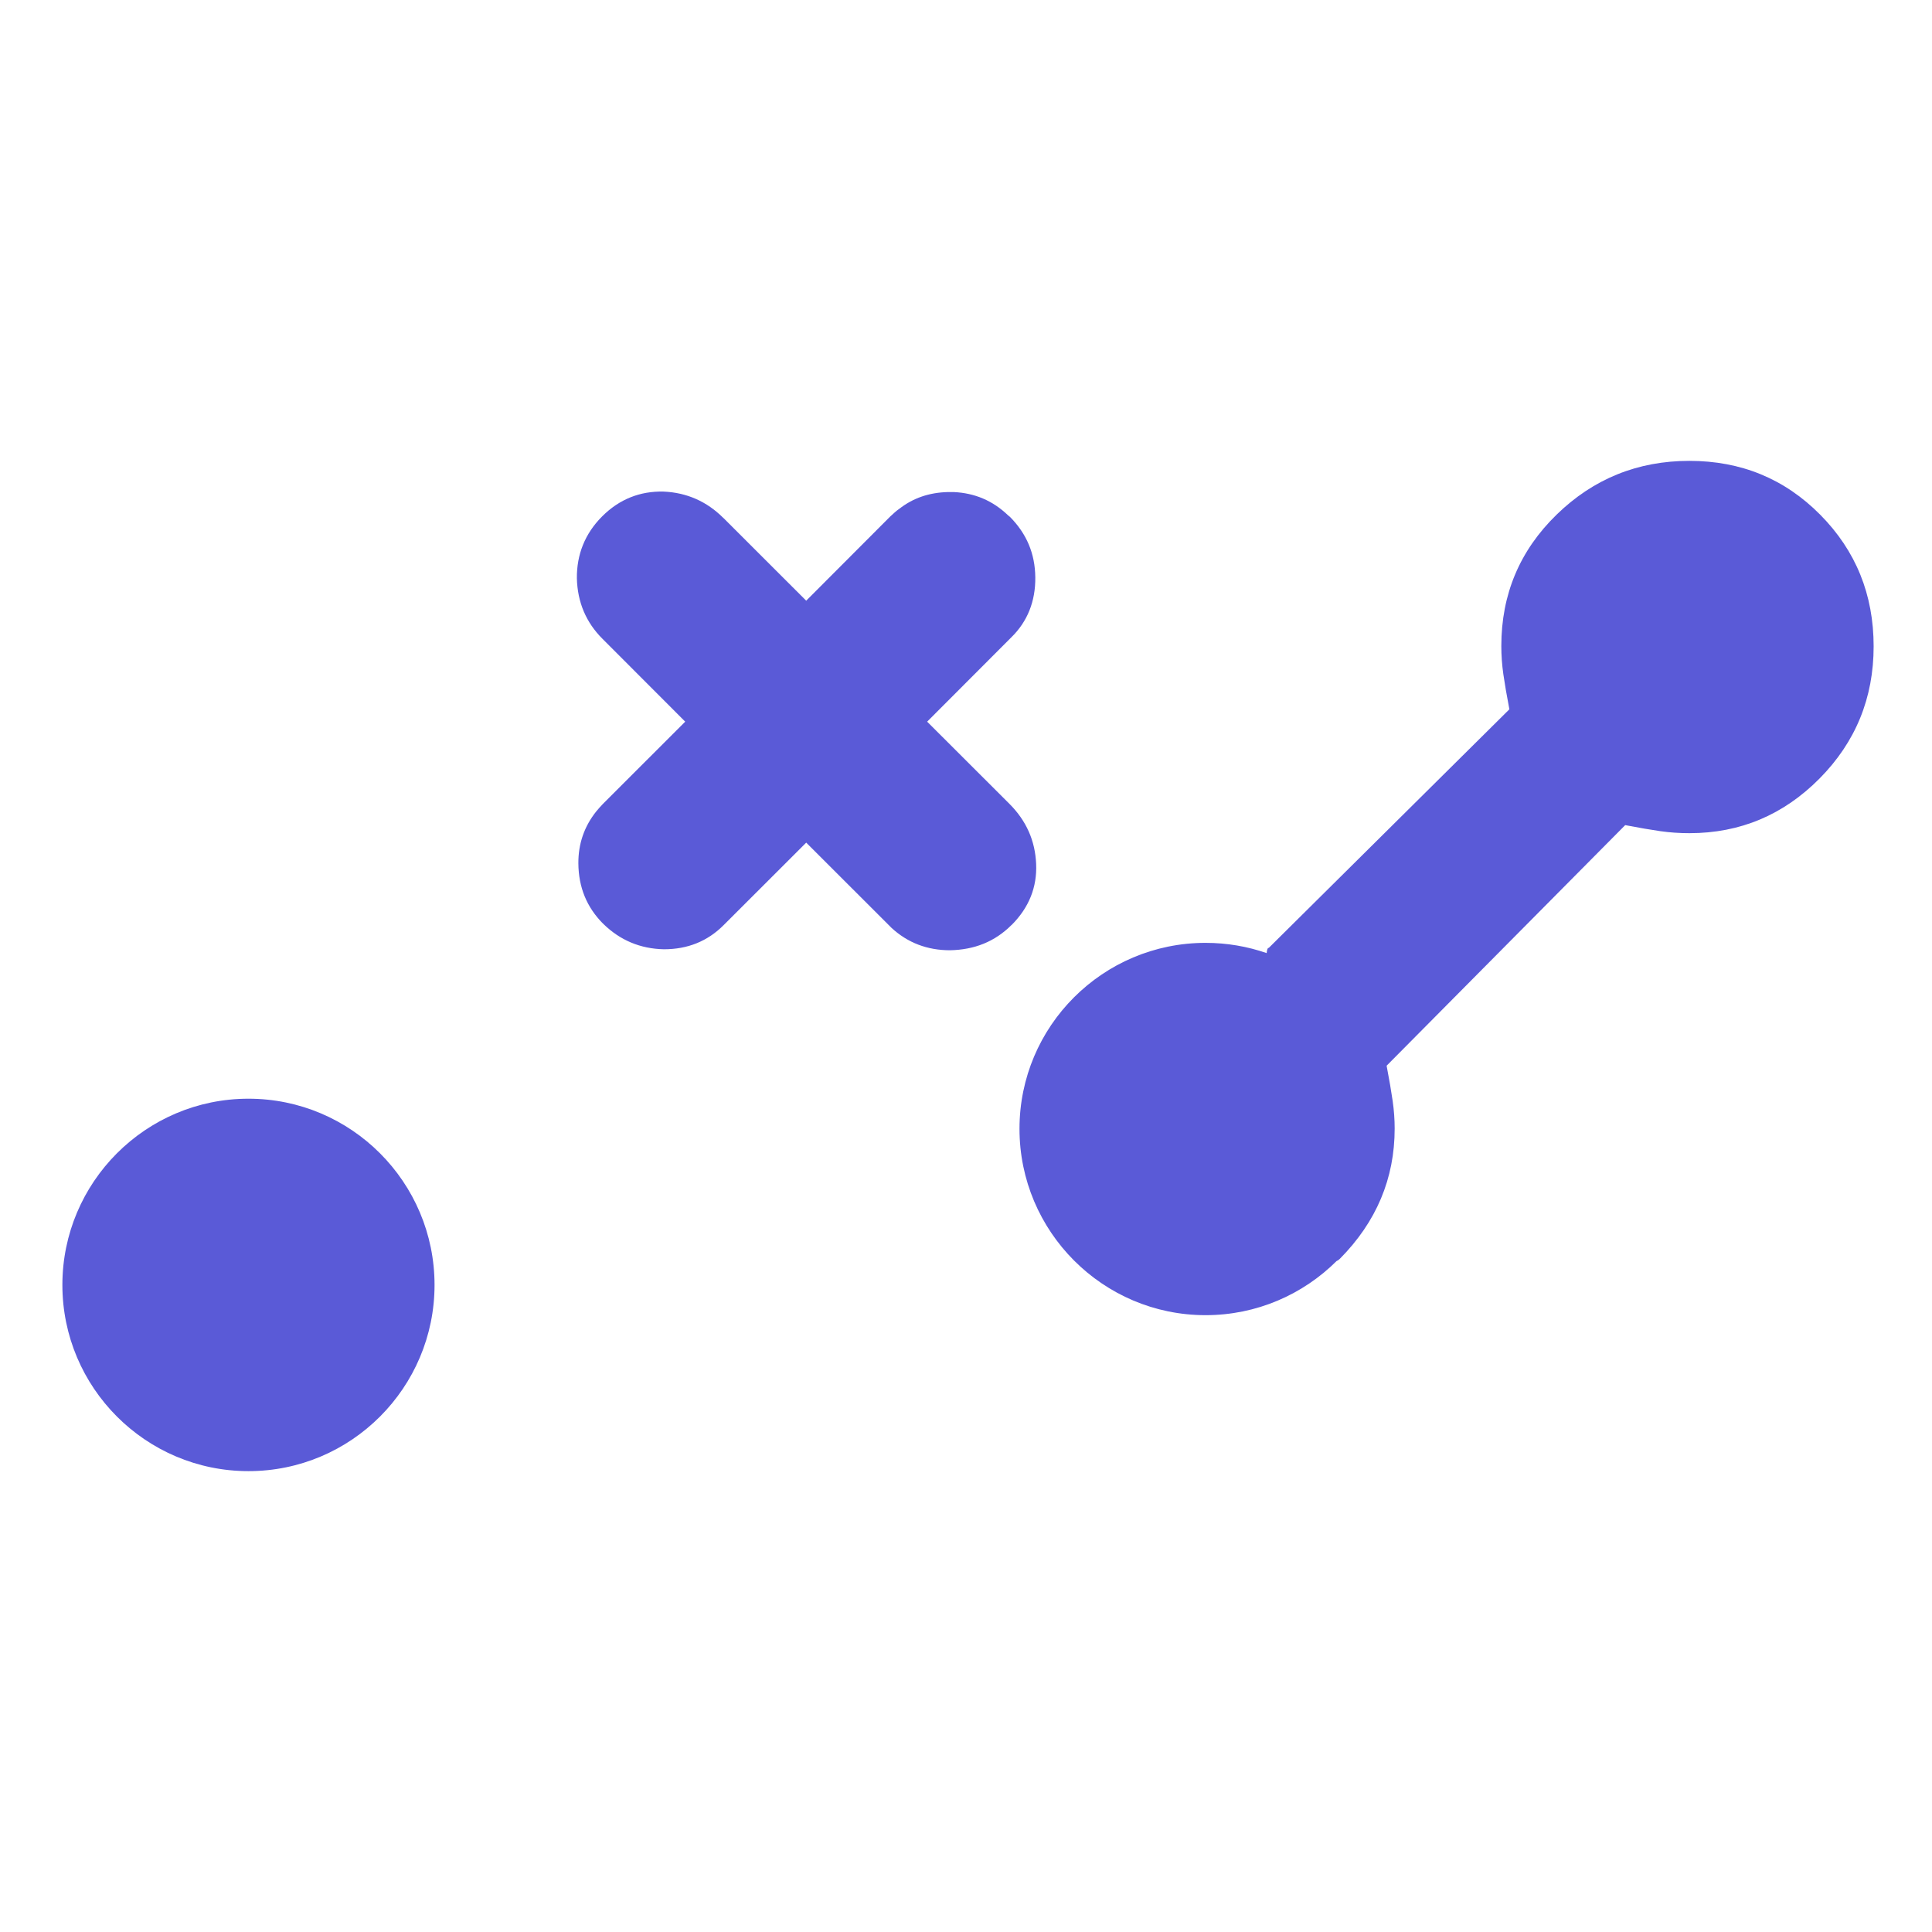 <svg height="48" viewBox="0 -960 960 960" width="48" xmlns="http://www.w3.org/2000/svg"><path fill="rgb(90, 90, 215)" d="m665.76-334.51c-.54.545-1.085.92-1.635 1.135-16.706 16.599-39.697 26.875-65.086 26.875-51.039 0-92.46-41.6-92.46-92.6 0-51.01 41.421-92.4 92.46-92.4 10.63 0 20.839 1.792 30.343 5.09.187-1.774.537-2.692 1.068-2.59l119.55-118.55c-1.333-6.967-2.333-12.783-3-17.45s-1-9.333-1-14c0-25.68 9.15-47.433 27.45-65.26s40.3-26.74 66-26.74 47.383 8.933 65.05 26.8 26.5 39.65 26.5 65.35-8.963 47.6-26.89 65.7-39.473 27.15-64.64 27.15c-4.98 0-9.803-.333-14.47-1s-10.483-1.667-17.45-3l-118.55 119.55c1.333 6.967 2.333 12.783 3 17.45s1 9.257 1 13.77c0 24.807-9.08 46.38-27.24 64.72zm-449.838 12.99c0 51-41.393 92.52-92.461 92.52-51.05 0-92.461-41.52-92.461-92.52s41.411-92.54 92.461-92.54c51.068 0 92.461 41.54 92.461 92.54zm226.493-381.9c1.405-1.23 2.859-2.71 4.361-3.7 6.924-5.42 14.907-8.13 24.196-8.38h1.01 1.947c10.348.5 19.316 4.2 27.004 11.59.295.25.616.49.911.74 8.279 8.37 12.468 18.22 12.591 30.06.123 11.82-3.844 21.92-11.925 29.81l-41.813 41.89 40.951 40.9c8.327 8.37 12.713 18.23 13.206 29.81.493 11.57-3.573 21.69-12.172 30.31-.025 0-.025 0-.049 0-8.352 8.38-18.553 12.32-30.552 12.57-11.335 0-21.017-3.71-29.05-11.09-.517-.5-1.009-.99-1.478-1.48l-40.949-40.91-40.951 40.91c-8.057 8.12-17.985 12.08-29.764 12.08-11.703-.25-21.731-4.44-30.059-12.57-.098-.25-.197-.25-.27-.25-8.033-8.13-12.074-18-12.172-29.81-.074-9.86 2.981-18.48 8.894-25.88 1.01-1.23 2.095-2.45 3.278-3.69l40.925-40.9-41.098-41.15c-8.18-8.14-12.443-18.23-12.738-30.07-.099-11.81 3.966-22.17 12.565-30.79 8.624-8.61 18.874-12.56 30.405-12.32 11.679.49 21.608 4.93 29.764 13.07.098 0 .196.23.27.23l40.951 40.92z"/></svg>